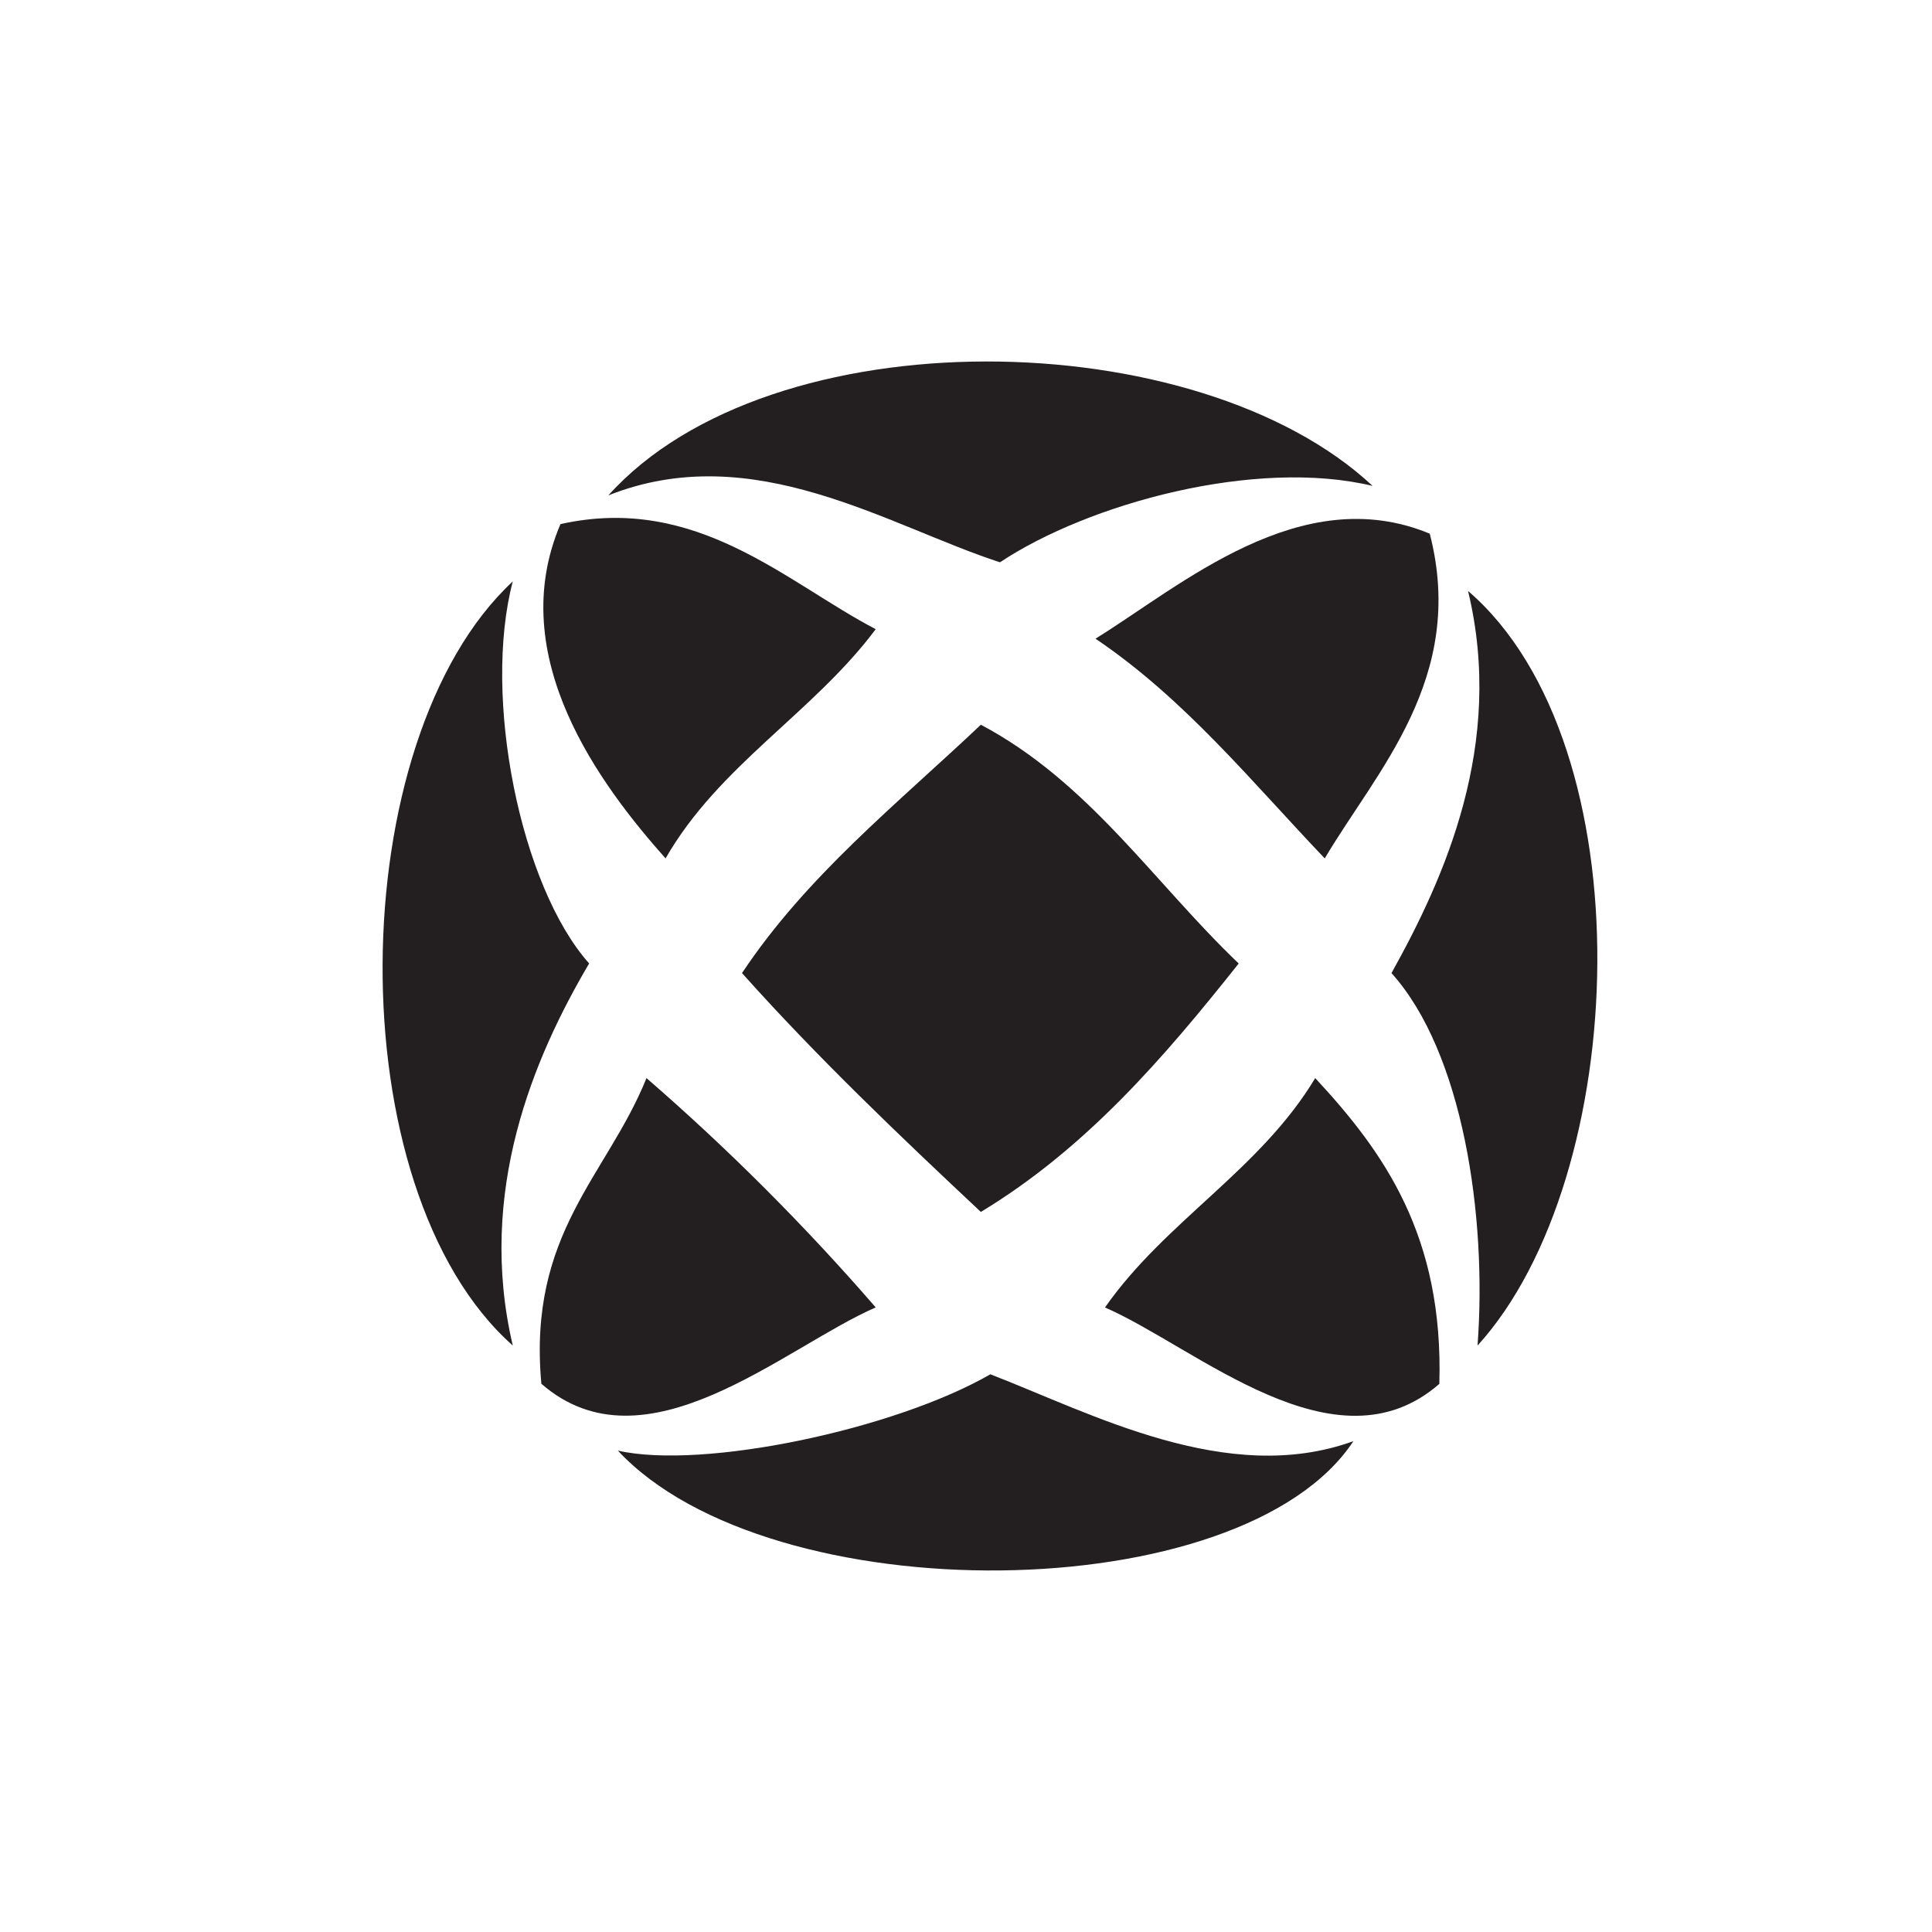 <?xml version="1.0" encoding="utf-8"?>
<!-- Generator: Adobe Illustrator 15.0.0, SVG Export Plug-In . SVG Version: 6.00 Build 0)  -->
<!DOCTYPE svg PUBLIC "-//W3C//DTD SVG 1.1//EN" "http://www.w3.org/Graphics/SVG/1.1/DTD/svg11.dtd">
<svg version="1.1" id="Layer_1" xmlns:x="http://ns.adobe.com/Extensibility/1.0/" xmlns:i="http://ns.adobe.com/AdobeIllustrator/10.0/" xmlns:graph="http://ns.adobe.com/Graphs/1.0/"
	 xmlns="http://www.w3.org/2000/svg" xmlns:xlink="http://www.w3.org/1999/xlink" x="0px" y="0px" width="48px" height="48px"
	 viewBox="0 0 48 48" enable-background="new 0 0 48 48" xml:space="preserve">
<path fill="#231F20" d="M34.101,12.072c-2.903-0.697-7.05,0.432-9.257,1.898c-2.775-0.9-6.127-3.096-9.73-1.662
	C19.15,7.818,29.752,8.005,34.101,12.072z"/>
<path fill="#231F20" d="M21.757,15.632c-1.556,2.082-3.896,3.381-5.221,5.695c-1.613-1.814-4.021-5.011-2.611-8.306
	C17.305,12.268,19.529,14.468,21.757,15.632z"/>
<path fill="#231F20" d="M35.522,13.259c0.926,3.582-1.334,5.906-2.609,8.068c-1.816-1.904-3.476-3.961-5.696-5.459
	C29.336,14.559,32.309,11.927,35.522,13.259z"/>
<path fill="#231F20" d="M36.473,14.682c4.441,3.822,4.046,14.557,0.236,18.748c0.241-3.217-0.367-7.289-2.138-9.254
	C35.885,21.816,37.392,18.492,36.473,14.682z"/>
<path fill="#231F20" d="M30.775,23.938c-1.855,2.338-3.793,4.592-6.406,6.172c-2.042-1.914-4.068-3.846-5.934-5.934
	c1.612-2.424,3.861-4.207,5.934-6.17C27.057,19.43,28.672,21.93,30.775,23.938z"/>
<path fill="#231F20" d="M16.062,26.785c2.034,1.764,3.932,3.664,5.695,5.697c-2.279,0.994-5.725,4.149-8.307,1.897
	C13.107,30.635,15.084,29.211,16.062,26.785z"/>
<path fill="#231F20" d="M32.676,26.785c1.715,1.846,3.192,3.926,3.084,7.597c-2.582,2.252-6.025-0.904-8.307-1.898
	C28.951,30.34,31.311,29.062,32.676,26.785z"/>
<path fill="#231F20" d="M12.74,14.445c-0.756,2.865,0.186,7.57,1.897,9.492c-1.371,2.326-2.796,5.668-1.897,9.492
	C8.355,29.545,8.5,18.38,12.74,14.445z"/>
<path fill="#231F20" d="M33.625,35.805C30.861,39.997,19.136,40.1,15.35,36.04c2.118,0.48,6.872-0.524,9.255-1.896
	C27.111,35.111,30.497,36.941,33.625,35.805z"/>
</svg>
